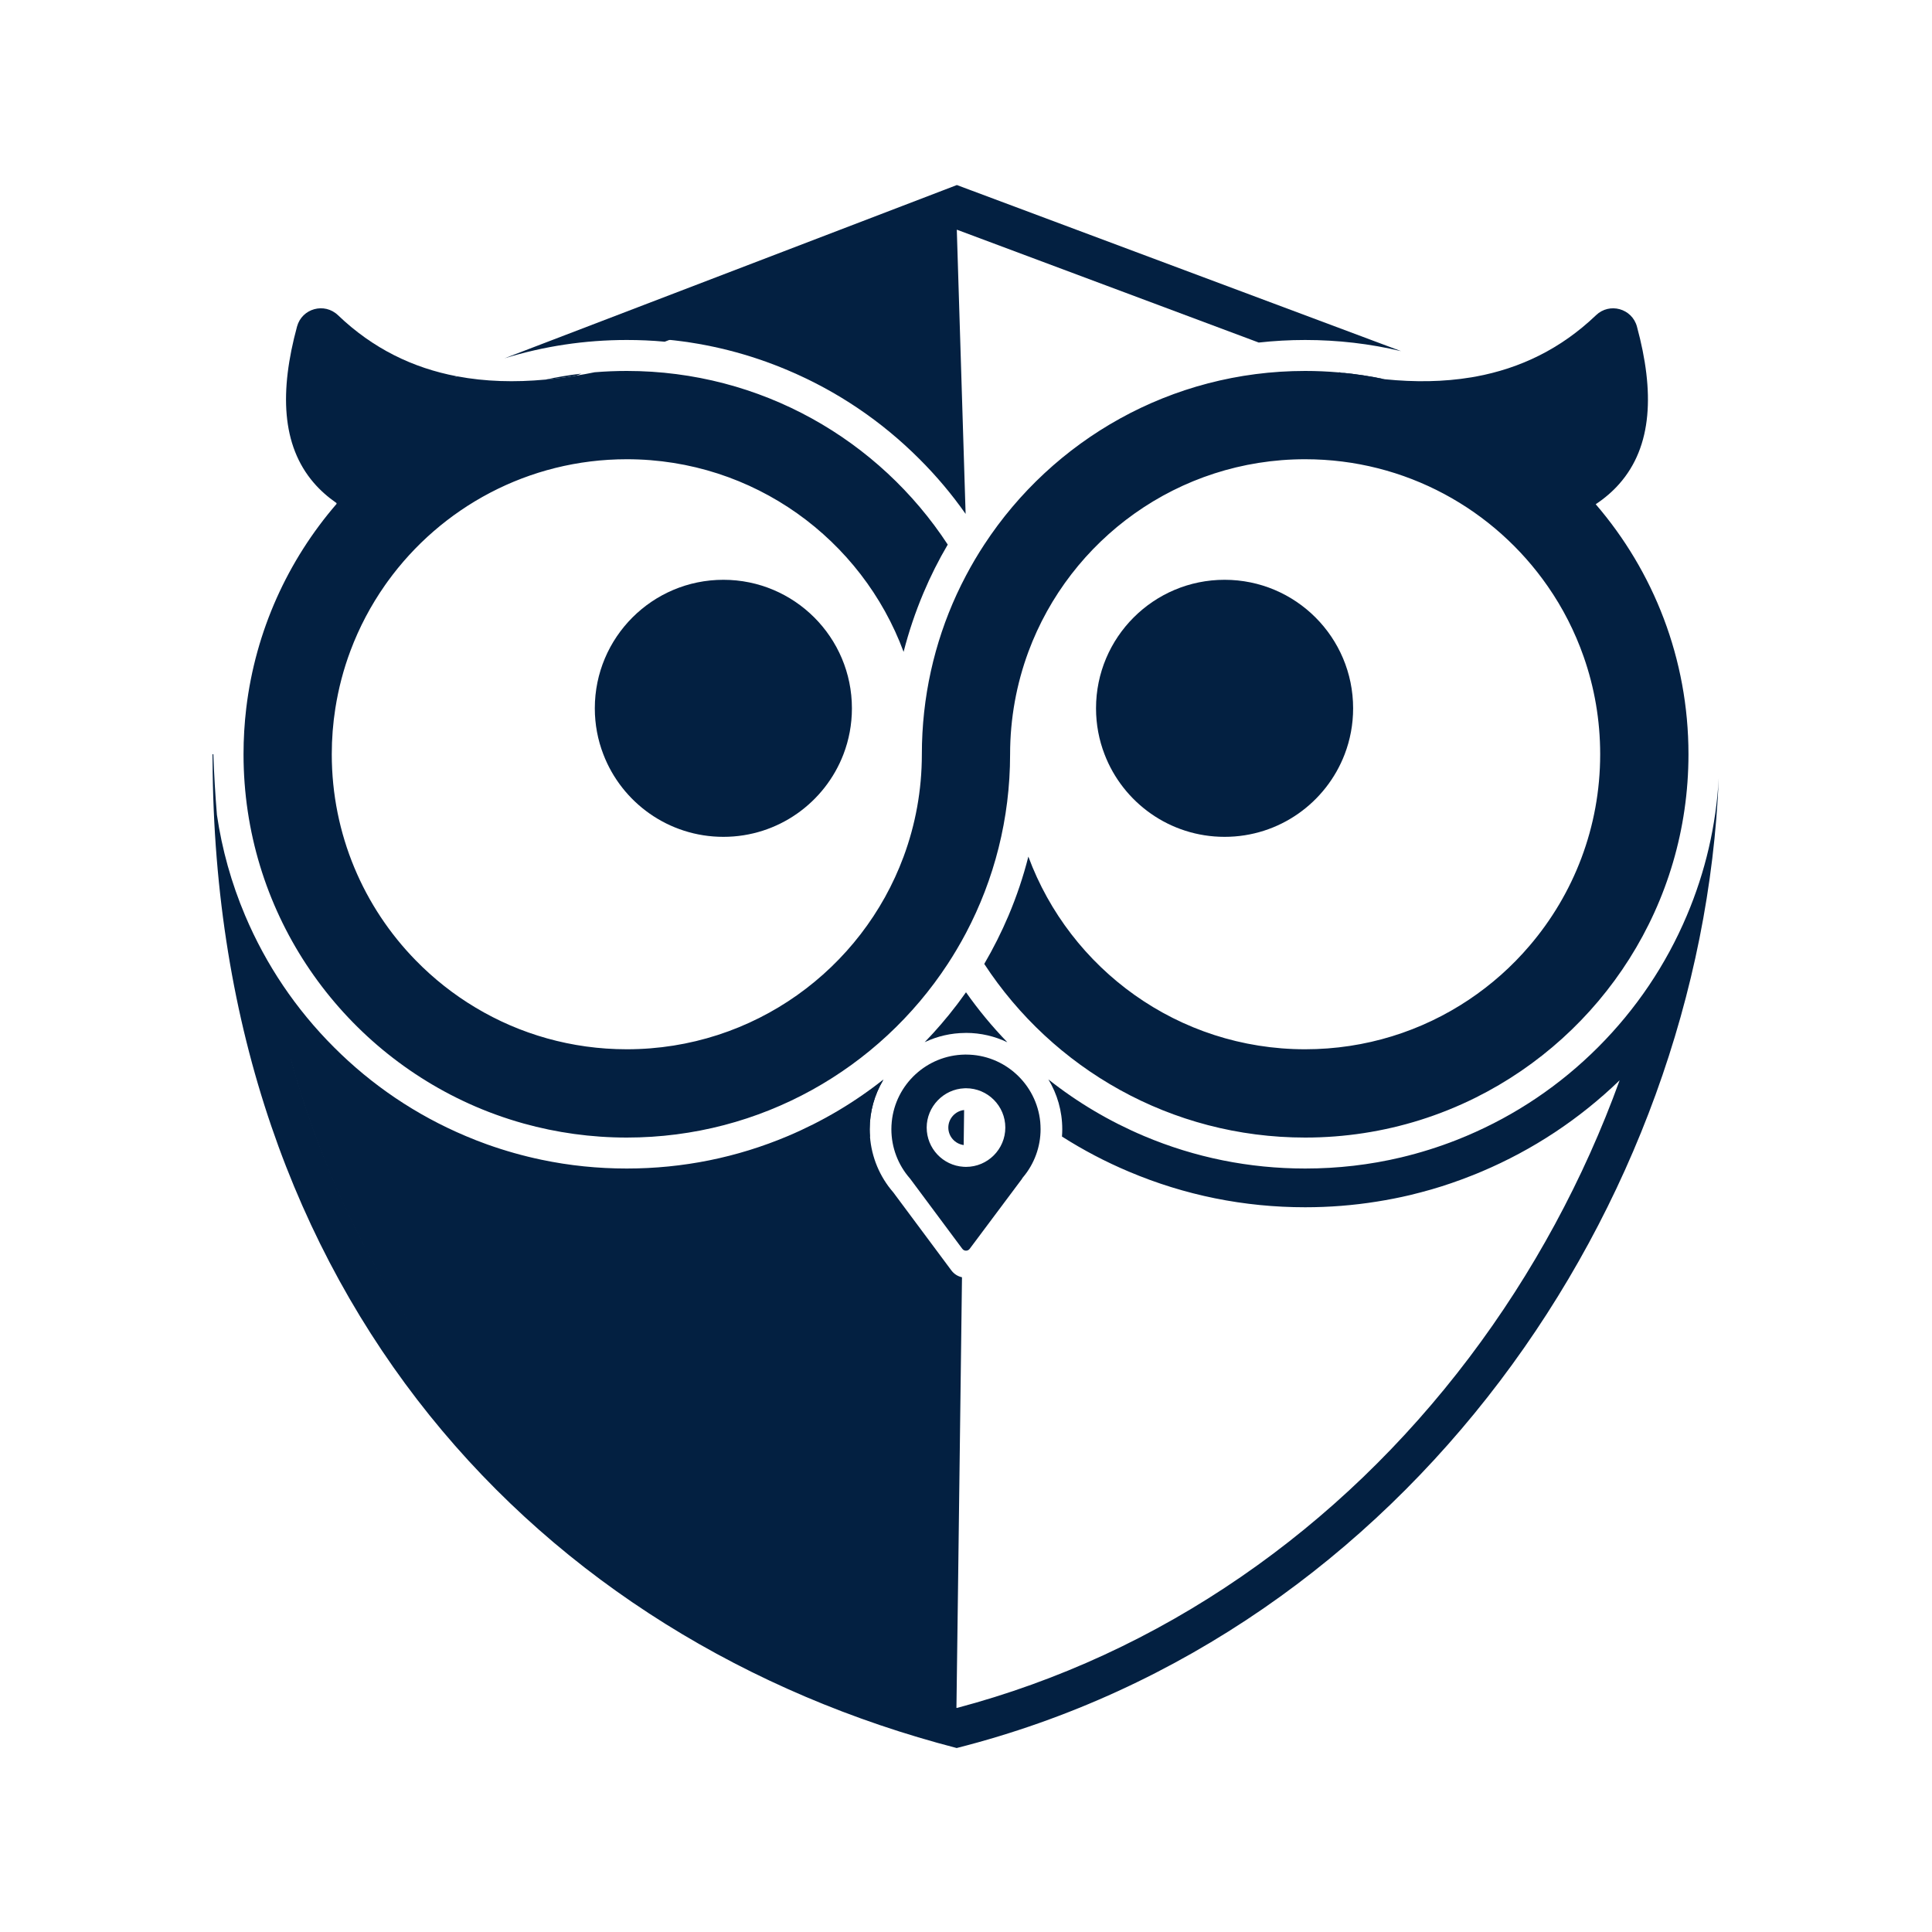 <svg width="40" height="40" viewBox="0 0 40 40" fill="none" xmlns="http://www.w3.org/2000/svg">
<g clip-path="url(#clip0_1_569)">
<path d="M19.992 10.64V10.64C19.709 10.236 19.389 9.856 19.035 9.503C18.248 8.715 17.331 8.097 16.309 7.665C15.509 7.326 14.672 7.114 13.81 7.031L19.808 4.708L19.992 10.639V10.64Z" fill="#032041"/>
<path d="M19.917 26.444L19.834 32.945L19.821 33.927L19.802 35.361L19.802 35.378C17.776 34.833 15.884 34.015 14.175 32.945C12.367 31.812 10.789 30.412 9.484 28.783C8.122 27.082 7.066 25.138 6.346 23.005C6.017 22.033 5.759 21.021 5.57 19.972C5.938 20.599 6.385 21.176 6.905 21.697C7.693 22.485 8.61 23.103 9.632 23.535C9.78 23.598 9.931 23.656 10.082 23.71C10.45 23.842 10.825 23.949 11.207 24.028C11.783 24.148 12.372 24.209 12.97 24.209C14.128 24.209 15.251 23.982 16.309 23.535C17.02 23.234 17.681 22.843 18.282 22.367C18.107 22.664 18.006 23.01 18.006 23.379C18.006 23.429 18.008 23.48 18.012 23.531C18.044 23.956 18.212 24.362 18.494 24.686L19.696 26.301C19.751 26.375 19.828 26.425 19.916 26.444H19.917Z" fill="#032041"/>
<path d="M19.961 22.982L19.952 23.707C19.773 23.683 19.634 23.53 19.634 23.345C19.634 23.16 19.778 23.001 19.961 22.982Z" fill="#032041"/>
<path d="M33.037 10.44C33.225 10.315 33.387 10.175 33.523 10.021C34.215 9.24 34.257 8.11 33.891 6.761C33.789 6.386 33.324 6.257 33.044 6.526C32.312 7.226 31.472 7.627 30.552 7.797C30.521 7.802 30.491 7.807 30.46 7.813H30.459C29.891 7.907 29.293 7.915 28.672 7.852C28.671 7.852 28.67 7.852 28.67 7.852C28.372 7.789 28.069 7.743 27.76 7.714H27.76C27.748 7.712 27.737 7.71 27.726 7.707L27.733 7.712C27.727 7.711 27.721 7.711 27.714 7.71C27.486 7.69 27.255 7.68 27.022 7.68C24.241 7.68 21.795 9.11 20.378 11.275C20.242 11.482 20.116 11.696 20 11.916C19.932 12.044 19.868 12.174 19.807 12.306C19.344 13.313 19.086 14.435 19.086 15.616C19.086 16.361 18.953 17.075 18.708 17.736C17.846 20.064 15.606 21.724 12.977 21.724C11.833 21.724 10.762 21.41 9.847 20.862C9.392 20.59 8.976 20.261 8.608 19.884C7.532 18.784 6.869 17.277 6.869 15.616C6.869 15.292 6.894 14.975 6.943 14.665C7.008 14.252 7.113 13.853 7.256 13.473C7.438 12.987 7.68 12.531 7.973 12.113C7.989 12.09 8.005 12.067 8.022 12.044C9.131 10.508 10.938 9.508 12.977 9.508C15.606 9.508 17.846 11.168 18.708 13.496C18.814 13.082 18.951 12.675 19.119 12.277C19.265 11.93 19.433 11.596 19.622 11.275C18.205 9.11 15.758 7.68 12.977 7.68C12.754 7.68 12.534 7.689 12.315 7.707L12.314 7.707H12.313C12.182 7.734 12.053 7.757 11.924 7.778C11.919 7.779 11.915 7.78 11.91 7.78C11.91 7.78 11.909 7.781 11.909 7.781C11.701 7.814 11.496 7.84 11.293 7.859C11.293 7.859 11.293 7.859 11.293 7.859C10.657 7.918 10.046 7.901 9.468 7.792H9.467L9.4 7.818C9.42 7.809 9.44 7.8 9.46 7.791C8.551 7.619 7.722 7.219 6.998 6.526C6.717 6.257 6.252 6.385 6.15 6.76C5.787 8.096 5.825 9.217 6.497 9.997C6.628 10.149 6.784 10.288 6.965 10.414V10.414C6.969 10.417 6.973 10.419 6.977 10.422C6.973 10.426 6.97 10.43 6.967 10.434C5.962 11.598 5.29 13.058 5.098 14.665C5.061 14.976 5.042 15.294 5.042 15.616C5.042 18.831 6.954 21.599 9.703 22.847C10.068 23.013 10.448 23.151 10.841 23.261C11.521 23.45 12.237 23.552 12.977 23.552C15.758 23.552 18.205 22.122 19.622 19.957C19.686 19.859 19.748 19.76 19.807 19.66C19.874 19.547 19.939 19.432 20 19.316C20.583 18.211 20.913 16.952 20.913 15.616C20.913 14.871 21.047 14.157 21.291 13.496C22.153 11.168 24.393 9.508 27.022 9.508C29.103 9.508 30.942 10.549 32.044 12.138C32.355 12.585 32.606 13.076 32.789 13.599C33.01 14.23 33.13 14.909 33.13 15.616C33.13 17.129 32.581 18.512 31.669 19.579C31.304 20.008 30.88 20.385 30.41 20.699C29.44 21.347 28.275 21.724 27.022 21.724C24.394 21.724 22.153 20.064 21.291 17.735C21.186 18.15 21.049 18.557 20.881 18.955C20.734 19.301 20.566 19.635 20.378 19.957C21.794 22.122 24.241 23.552 27.022 23.552C27.849 23.552 28.646 23.425 29.395 23.191C29.796 23.065 30.183 22.909 30.554 22.724C33.164 21.424 34.958 18.729 34.958 15.616C34.958 13.638 34.234 11.829 33.037 10.439V10.44Z" fill="#032041"/>
<path d="M28.015 14.665C28.015 15 27.953 15.321 27.84 15.616C27.457 16.616 26.489 17.326 25.354 17.326C24.219 17.326 23.25 16.616 22.868 15.616C22.754 15.321 22.692 15 22.692 14.665C22.692 13.195 23.884 12.004 25.354 12.004C26.824 12.004 28.015 13.195 28.015 14.665Z" fill="#032041"/>
<path d="M17.638 14.665C17.638 15 17.576 15.321 17.463 15.616C17.08 16.616 16.111 17.326 14.977 17.326C13.842 17.326 12.873 16.616 12.491 15.616C12.377 15.321 12.315 15 12.315 14.665C12.315 13.195 13.507 12.004 14.977 12.004C16.446 12.004 17.638 13.195 17.638 14.665Z" fill="#032041"/>
<path d="M20 21.833L19.999 21.835H20.001C20.001 21.835 20 21.834 20 21.833Z" fill="#032041"/>
<path d="M21.537 23.226C21.459 22.446 20.8 21.834 20 21.834H19.999C19.991 21.834 19.983 21.834 19.976 21.834C19.187 21.846 18.539 22.453 18.463 23.225C18.458 23.276 18.455 23.327 18.455 23.379C18.455 23.754 18.591 24.115 18.838 24.397L18.849 24.411L19.924 25.856C19.943 25.881 19.972 25.894 20 25.894C20.029 25.894 20.057 25.881 20.076 25.856L21.153 24.415C21.157 24.411 21.159 24.406 21.162 24.402L21.163 24.399C21.166 24.393 21.17 24.387 21.174 24.382L21.184 24.37C21.416 24.093 21.544 23.741 21.544 23.379C21.544 23.327 21.541 23.276 21.537 23.226ZM20 24.159C19.982 24.159 19.964 24.158 19.947 24.157C19.522 24.13 19.186 23.776 19.186 23.345C19.186 22.914 19.533 22.549 19.967 22.532C19.978 22.531 19.989 22.531 20 22.531C20.449 22.531 20.814 22.896 20.814 23.345C20.814 23.794 20.449 24.159 20 24.159Z" fill="#032041"/>
<path d="M20 21.833L19.999 21.835H20.001C20.001 21.835 20 21.834 20 21.833Z" fill="#032041"/>
<path d="M12.025 7.737C11.777 7.766 11.533 7.808 11.293 7.859C11.496 7.841 11.701 7.815 11.909 7.781C11.909 7.781 11.909 7.781 11.91 7.781C11.914 7.78 11.919 7.78 11.924 7.779L12.037 7.735C12.033 7.736 12.029 7.737 12.025 7.737ZM20.118 3.946L19.811 3.831L19.506 3.948L10.444 7.419C11.26 7.167 12.109 7.039 12.977 7.039C13.239 7.039 13.499 7.05 13.757 7.074C13.759 7.074 13.761 7.074 13.764 7.074L19.807 4.76L19.815 4.757L26.061 7.092C26.378 7.057 26.698 7.039 27.021 7.039C27.698 7.039 28.362 7.116 29.008 7.27L20.119 3.946H20.118ZM27.76 7.714C28.068 7.775 28.371 7.822 28.669 7.852C28.372 7.789 28.069 7.743 27.76 7.714ZM27.763 7.729L27.733 7.712C27.741 7.713 27.75 7.713 27.759 7.714C27.748 7.712 27.736 7.71 27.725 7.707L27.733 7.712C27.726 7.711 27.72 7.71 27.713 7.71L27.763 7.729ZM6.965 10.414C6.966 10.421 6.966 10.428 6.967 10.434C6.97 10.43 6.973 10.426 6.977 10.422C6.973 10.419 6.969 10.417 6.965 10.414Z" fill="#032041"/>
<path d="M34.924 18.955C34.492 19.976 33.874 20.893 33.087 21.681C32.299 22.469 31.382 23.087 30.361 23.519C30.293 23.547 30.225 23.575 30.158 23.602C29.783 23.749 29.4 23.869 29.011 23.962C28.364 24.116 27.698 24.193 27.022 24.193C25.864 24.193 24.741 23.966 23.683 23.519C22.97 23.217 22.308 22.825 21.706 22.348C21.888 22.649 21.993 23.002 21.993 23.379C21.993 23.429 21.991 23.48 21.987 23.531C22.425 23.81 22.887 24.053 23.371 24.257C24.528 24.747 25.757 24.995 27.022 24.995C27.521 24.995 28.017 24.956 28.505 24.878C28.738 24.841 28.969 24.796 29.197 24.742C29.345 24.706 29.492 24.667 29.64 24.625C29.915 24.545 30.186 24.452 30.451 24.347C30.527 24.318 30.601 24.287 30.673 24.257C31.739 23.806 32.7 23.17 33.533 22.366C32.793 24.409 31.742 26.356 30.417 28.109C29.069 29.891 27.481 31.417 25.698 32.644C23.885 33.893 21.905 34.806 19.809 35.362C19.807 35.362 19.805 35.361 19.802 35.36C17.786 34.817 15.902 34.003 14.2 32.94C14.074 32.861 13.95 32.782 13.827 32.7C12.178 31.618 10.73 30.307 9.517 28.8C8.156 27.107 7.099 25.174 6.374 23.053C6.246 22.677 6.128 22.294 6.02 21.906C6.126 22.022 6.234 22.136 6.346 22.248C7.206 23.108 8.209 23.785 9.327 24.257C9.489 24.326 9.655 24.39 9.819 24.449C10.072 24.54 10.331 24.62 10.592 24.689C10.744 24.729 10.897 24.764 11.049 24.797C11.265 24.842 11.483 24.879 11.703 24.909C12.123 24.966 12.55 24.995 12.977 24.995C14.242 24.995 15.471 24.747 16.629 24.257C17.112 24.052 17.574 23.81 18.012 23.531C18.008 23.48 18.006 23.429 18.006 23.379C18.006 23.01 18.107 22.664 18.282 22.367C18.286 22.361 18.29 22.355 18.293 22.348C17.691 22.825 17.029 23.217 16.316 23.519C15.258 23.966 14.135 24.193 12.977 24.193C12.379 24.193 11.79 24.133 11.214 24.012C10.832 23.932 10.457 23.826 10.089 23.695C9.938 23.641 9.787 23.582 9.639 23.519C8.617 23.087 7.7 22.469 6.913 21.681C6.125 20.893 5.507 19.976 5.075 18.955C4.791 18.284 4.596 17.586 4.491 16.87C4.457 16.458 4.432 16.04 4.417 15.616H4.4C4.4 15.652 4.401 15.689 4.401 15.725C4.444 26.874 11.201 33.96 19.807 36.191C29.124 33.83 35.227 24.981 35.585 16.113C35.529 17.095 35.308 18.049 34.924 18.955ZM20 20.544C19.874 20.72 19.807 20.807 19.807 20.807C19.602 21.076 19.381 21.333 19.144 21.578C19.149 21.576 19.154 21.574 19.158 21.571C19.409 21.454 19.688 21.388 19.982 21.386C19.988 21.385 19.994 21.385 20 21.385C20.306 21.385 20.596 21.455 20.856 21.579C20.542 21.254 20.257 20.909 20 20.544Z" fill="#032041"/>
</g>
<defs>
<clipPath id="clip0_1_569">
<rect width="40" height="40" fill="white"/>
</clipPath>
</defs>
</svg>
